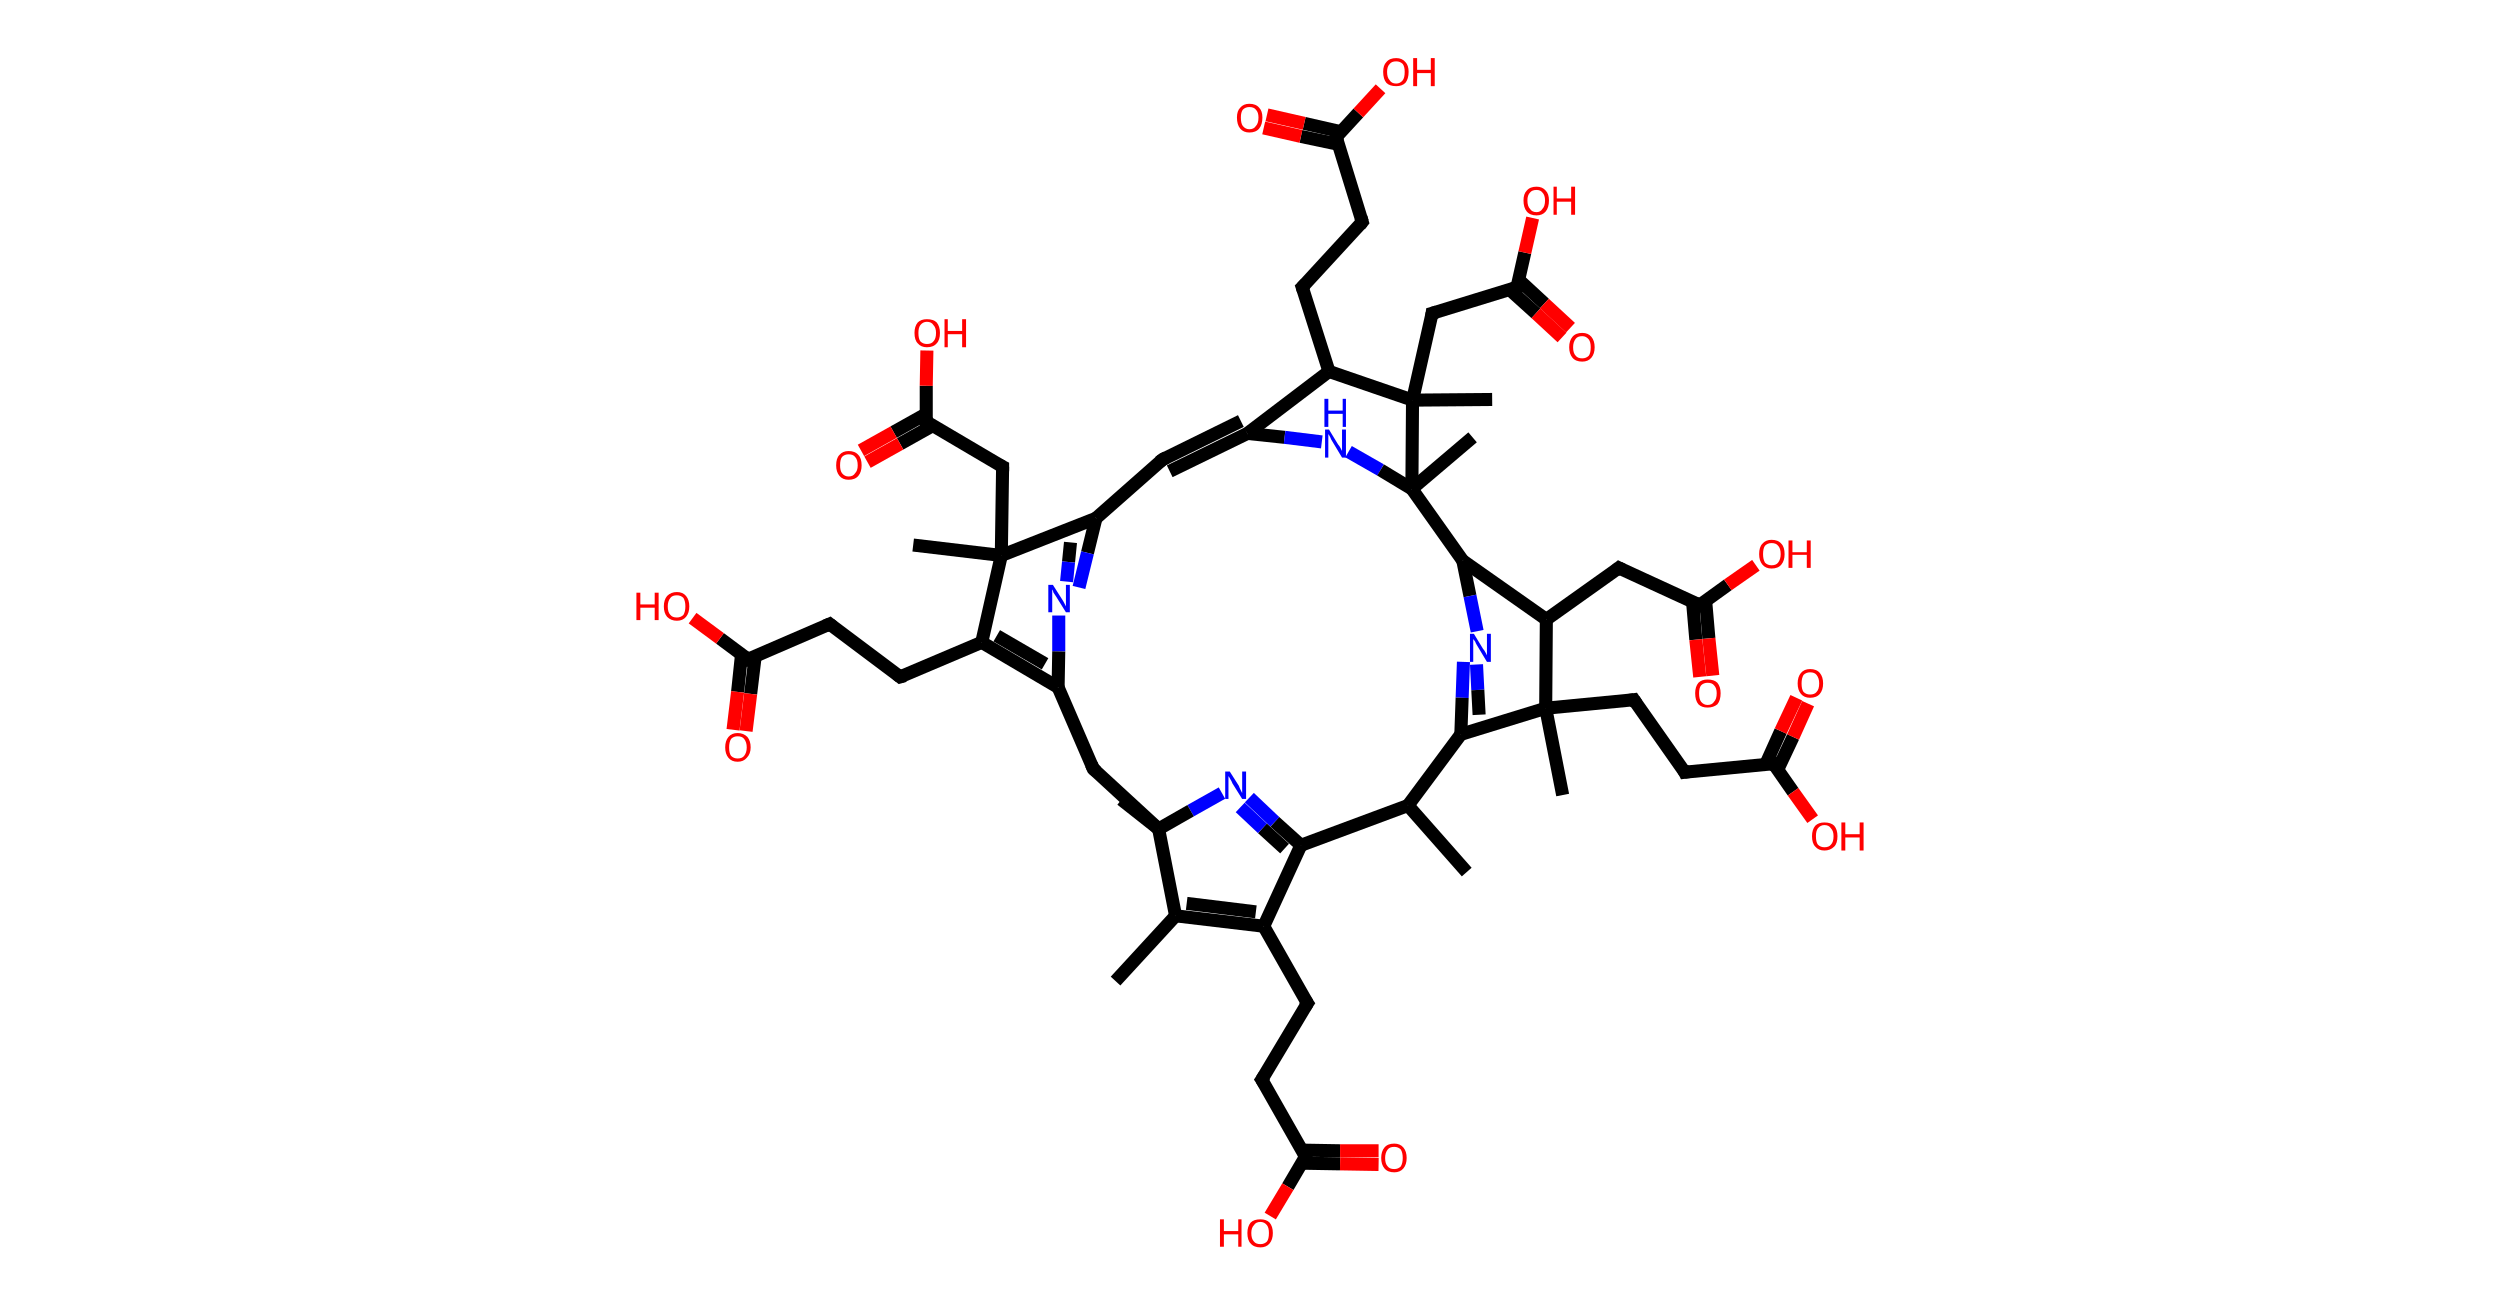 <?xml version='1.0' encoding='ASCII' standalone='yes'?>
<svg xmlns="http://www.w3.org/2000/svg" xmlns:rdkit="http://www.rdkit.org/xml" xmlns:xlink="http://www.w3.org/1999/xlink" version="1.1" baseProfile="full" xml:space="preserve" width="383px" height="200px" viewBox="0 0 383 200">
<!-- END OF HEADER -->
<rect style="opacity:1.0;fill:#FFFFFF;stroke:none" width="383.0" height="200.0" x="0.0" y="0.0"> </rect>
<path class="bond-0 atom-0 atom-1" d="M 170.9,150.3 L 180.1,140.3" style="fill:none;fill-rule:evenodd;stroke:#000000;stroke-width:2.0px;stroke-linecap:butt;stroke-linejoin:miter;stroke-opacity:1"/>
<path class="bond-1 atom-1 atom-2" d="M 180.1,140.3 L 193.6,141.9" style="fill:none;fill-rule:evenodd;stroke:#000000;stroke-width:2.0px;stroke-linecap:butt;stroke-linejoin:miter;stroke-opacity:1"/>
<path class="bond-1 atom-1 atom-2" d="M 181.8,138.4 L 192.4,139.7" style="fill:none;fill-rule:evenodd;stroke:#000000;stroke-width:2.0px;stroke-linecap:butt;stroke-linejoin:miter;stroke-opacity:1"/>
<path class="bond-2 atom-2 atom-3" d="M 193.6,141.9 L 200.3,153.7" style="fill:none;fill-rule:evenodd;stroke:#000000;stroke-width:2.0px;stroke-linecap:butt;stroke-linejoin:miter;stroke-opacity:1"/>
<path class="bond-3 atom-3 atom-4" d="M 200.3,153.7 L 193.3,165.4" style="fill:none;fill-rule:evenodd;stroke:#000000;stroke-width:2.0px;stroke-linecap:butt;stroke-linejoin:miter;stroke-opacity:1"/>
<path class="bond-4 atom-4 atom-5" d="M 193.3,165.4 L 200.0,177.2" style="fill:none;fill-rule:evenodd;stroke:#000000;stroke-width:2.0px;stroke-linecap:butt;stroke-linejoin:miter;stroke-opacity:1"/>
<path class="bond-5 atom-5 atom-6" d="M 199.4,178.2 L 205.3,178.3" style="fill:none;fill-rule:evenodd;stroke:#000000;stroke-width:2.0px;stroke-linecap:butt;stroke-linejoin:miter;stroke-opacity:1"/>
<path class="bond-5 atom-5 atom-6" d="M 205.3,178.3 L 211.2,178.4" style="fill:none;fill-rule:evenodd;stroke:#FF0000;stroke-width:2.0px;stroke-linecap:butt;stroke-linejoin:miter;stroke-opacity:1"/>
<path class="bond-5 atom-5 atom-6" d="M 199.4,176.2 L 205.3,176.3" style="fill:none;fill-rule:evenodd;stroke:#000000;stroke-width:2.0px;stroke-linecap:butt;stroke-linejoin:miter;stroke-opacity:1"/>
<path class="bond-5 atom-5 atom-6" d="M 205.3,176.3 L 211.2,176.3" style="fill:none;fill-rule:evenodd;stroke:#FF0000;stroke-width:2.0px;stroke-linecap:butt;stroke-linejoin:miter;stroke-opacity:1"/>
<path class="bond-6 atom-5 atom-7" d="M 200.0,177.2 L 197.3,181.8" style="fill:none;fill-rule:evenodd;stroke:#000000;stroke-width:2.0px;stroke-linecap:butt;stroke-linejoin:miter;stroke-opacity:1"/>
<path class="bond-6 atom-5 atom-7" d="M 197.3,181.8 L 194.6,186.3" style="fill:none;fill-rule:evenodd;stroke:#FF0000;stroke-width:2.0px;stroke-linecap:butt;stroke-linejoin:miter;stroke-opacity:1"/>
<path class="bond-7 atom-2 atom-8" d="M 193.6,141.9 L 199.3,129.5" style="fill:none;fill-rule:evenodd;stroke:#000000;stroke-width:2.0px;stroke-linecap:butt;stroke-linejoin:miter;stroke-opacity:1"/>
<path class="bond-8 atom-8 atom-9" d="M 199.3,129.5 L 195.3,125.9" style="fill:none;fill-rule:evenodd;stroke:#000000;stroke-width:2.0px;stroke-linecap:butt;stroke-linejoin:miter;stroke-opacity:1"/>
<path class="bond-8 atom-8 atom-9" d="M 195.3,125.9 L 191.4,122.2" style="fill:none;fill-rule:evenodd;stroke:#0000FF;stroke-width:2.0px;stroke-linecap:butt;stroke-linejoin:miter;stroke-opacity:1"/>
<path class="bond-8 atom-8 atom-9" d="M 196.8,130.0 L 193.4,126.9" style="fill:none;fill-rule:evenodd;stroke:#000000;stroke-width:2.0px;stroke-linecap:butt;stroke-linejoin:miter;stroke-opacity:1"/>
<path class="bond-8 atom-8 atom-9" d="M 193.4,126.9 L 190.0,123.7" style="fill:none;fill-rule:evenodd;stroke:#0000FF;stroke-width:2.0px;stroke-linecap:butt;stroke-linejoin:miter;stroke-opacity:1"/>
<path class="bond-9 atom-9 atom-10" d="M 187.2,121.5 L 182.4,124.2" style="fill:none;fill-rule:evenodd;stroke:#0000FF;stroke-width:2.0px;stroke-linecap:butt;stroke-linejoin:miter;stroke-opacity:1"/>
<path class="bond-9 atom-9 atom-10" d="M 182.4,124.2 L 177.5,127.0" style="fill:none;fill-rule:evenodd;stroke:#000000;stroke-width:2.0px;stroke-linecap:butt;stroke-linejoin:miter;stroke-opacity:1"/>
<path class="bond-10 atom-10 atom-11" d="M 177.5,127.0 L 171.8,122.5" style="fill:none;fill-rule:evenodd;stroke:#000000;stroke-width:2.0px;stroke-linecap:butt;stroke-linejoin:miter;stroke-opacity:1"/>
<path class="bond-11 atom-10 atom-12" d="M 177.5,127.0 L 167.5,117.8" style="fill:none;fill-rule:evenodd;stroke:#000000;stroke-width:2.0px;stroke-linecap:butt;stroke-linejoin:miter;stroke-opacity:1"/>
<path class="bond-12 atom-12 atom-13" d="M 167.5,117.8 L 162.1,105.3" style="fill:none;fill-rule:evenodd;stroke:#000000;stroke-width:2.0px;stroke-linecap:butt;stroke-linejoin:miter;stroke-opacity:1"/>
<path class="bond-13 atom-13 atom-14" d="M 162.1,105.3 L 150.4,98.4" style="fill:none;fill-rule:evenodd;stroke:#000000;stroke-width:2.0px;stroke-linecap:butt;stroke-linejoin:miter;stroke-opacity:1"/>
<path class="bond-13 atom-13 atom-14" d="M 160.1,101.7 L 152.7,97.4" style="fill:none;fill-rule:evenodd;stroke:#000000;stroke-width:2.0px;stroke-linecap:butt;stroke-linejoin:miter;stroke-opacity:1"/>
<path class="bond-14 atom-14 atom-15" d="M 150.4,98.4 L 137.9,103.7" style="fill:none;fill-rule:evenodd;stroke:#000000;stroke-width:2.0px;stroke-linecap:butt;stroke-linejoin:miter;stroke-opacity:1"/>
<path class="bond-15 atom-15 atom-16" d="M 137.9,103.7 L 127.1,95.6" style="fill:none;fill-rule:evenodd;stroke:#000000;stroke-width:2.0px;stroke-linecap:butt;stroke-linejoin:miter;stroke-opacity:1"/>
<path class="bond-16 atom-16 atom-17" d="M 127.1,95.6 L 114.6,101.0" style="fill:none;fill-rule:evenodd;stroke:#000000;stroke-width:2.0px;stroke-linecap:butt;stroke-linejoin:miter;stroke-opacity:1"/>
<path class="bond-17 atom-17 atom-18" d="M 113.6,100.3 L 113.0,106.0" style="fill:none;fill-rule:evenodd;stroke:#000000;stroke-width:2.0px;stroke-linecap:butt;stroke-linejoin:miter;stroke-opacity:1"/>
<path class="bond-17 atom-17 atom-18" d="M 113.0,106.0 L 112.3,111.8" style="fill:none;fill-rule:evenodd;stroke:#FF0000;stroke-width:2.0px;stroke-linecap:butt;stroke-linejoin:miter;stroke-opacity:1"/>
<path class="bond-17 atom-17 atom-18" d="M 115.7,100.5 L 115.0,106.3" style="fill:none;fill-rule:evenodd;stroke:#000000;stroke-width:2.0px;stroke-linecap:butt;stroke-linejoin:miter;stroke-opacity:1"/>
<path class="bond-17 atom-17 atom-18" d="M 115.0,106.3 L 114.3,112.0" style="fill:none;fill-rule:evenodd;stroke:#FF0000;stroke-width:2.0px;stroke-linecap:butt;stroke-linejoin:miter;stroke-opacity:1"/>
<path class="bond-18 atom-17 atom-19" d="M 114.6,101.0 L 110.3,97.8" style="fill:none;fill-rule:evenodd;stroke:#000000;stroke-width:2.0px;stroke-linecap:butt;stroke-linejoin:miter;stroke-opacity:1"/>
<path class="bond-18 atom-17 atom-19" d="M 110.3,97.8 L 106.1,94.7" style="fill:none;fill-rule:evenodd;stroke:#FF0000;stroke-width:2.0px;stroke-linecap:butt;stroke-linejoin:miter;stroke-opacity:1"/>
<path class="bond-19 atom-14 atom-20" d="M 150.4,98.4 L 153.4,85.1" style="fill:none;fill-rule:evenodd;stroke:#000000;stroke-width:2.0px;stroke-linecap:butt;stroke-linejoin:miter;stroke-opacity:1"/>
<path class="bond-20 atom-20 atom-21" d="M 153.4,85.1 L 139.9,83.5" style="fill:none;fill-rule:evenodd;stroke:#000000;stroke-width:2.0px;stroke-linecap:butt;stroke-linejoin:miter;stroke-opacity:1"/>
<path class="bond-21 atom-20 atom-22" d="M 153.4,85.1 L 153.6,71.5" style="fill:none;fill-rule:evenodd;stroke:#000000;stroke-width:2.0px;stroke-linecap:butt;stroke-linejoin:miter;stroke-opacity:1"/>
<path class="bond-22 atom-22 atom-23" d="M 153.6,71.5 L 141.9,64.6" style="fill:none;fill-rule:evenodd;stroke:#000000;stroke-width:2.0px;stroke-linecap:butt;stroke-linejoin:miter;stroke-opacity:1"/>
<path class="bond-23 atom-23 atom-24" d="M 141.9,63.4 L 136.9,66.2" style="fill:none;fill-rule:evenodd;stroke:#000000;stroke-width:2.0px;stroke-linecap:butt;stroke-linejoin:miter;stroke-opacity:1"/>
<path class="bond-23 atom-23 atom-24" d="M 136.9,66.2 L 131.9,69.0" style="fill:none;fill-rule:evenodd;stroke:#FF0000;stroke-width:2.0px;stroke-linecap:butt;stroke-linejoin:miter;stroke-opacity:1"/>
<path class="bond-23 atom-23 atom-24" d="M 142.9,65.2 L 137.9,68.0" style="fill:none;fill-rule:evenodd;stroke:#000000;stroke-width:2.0px;stroke-linecap:butt;stroke-linejoin:miter;stroke-opacity:1"/>
<path class="bond-23 atom-23 atom-24" d="M 137.9,68.0 L 132.9,70.8" style="fill:none;fill-rule:evenodd;stroke:#FF0000;stroke-width:2.0px;stroke-linecap:butt;stroke-linejoin:miter;stroke-opacity:1"/>
<path class="bond-24 atom-23 atom-25" d="M 141.9,64.6 L 141.9,59.1" style="fill:none;fill-rule:evenodd;stroke:#000000;stroke-width:2.0px;stroke-linecap:butt;stroke-linejoin:miter;stroke-opacity:1"/>
<path class="bond-24 atom-23 atom-25" d="M 141.9,59.1 L 142.0,53.7" style="fill:none;fill-rule:evenodd;stroke:#FF0000;stroke-width:2.0px;stroke-linecap:butt;stroke-linejoin:miter;stroke-opacity:1"/>
<path class="bond-25 atom-20 atom-26" d="M 153.4,85.1 L 167.9,79.4" style="fill:none;fill-rule:evenodd;stroke:#000000;stroke-width:2.0px;stroke-linecap:butt;stroke-linejoin:miter;stroke-opacity:1"/>
<path class="bond-26 atom-26 atom-27" d="M 164.0,83.1 L 163.7,86.1" style="fill:none;fill-rule:evenodd;stroke:#000000;stroke-width:2.0px;stroke-linecap:butt;stroke-linejoin:miter;stroke-opacity:1"/>
<path class="bond-26 atom-26 atom-27" d="M 163.7,86.1 L 163.4,89.1" style="fill:none;fill-rule:evenodd;stroke:#0000FF;stroke-width:2.0px;stroke-linecap:butt;stroke-linejoin:miter;stroke-opacity:1"/>
<path class="bond-26 atom-26 atom-27" d="M 167.9,79.4 L 166.6,84.7" style="fill:none;fill-rule:evenodd;stroke:#000000;stroke-width:2.0px;stroke-linecap:butt;stroke-linejoin:miter;stroke-opacity:1"/>
<path class="bond-26 atom-26 atom-27" d="M 166.6,84.7 L 165.3,90.0" style="fill:none;fill-rule:evenodd;stroke:#0000FF;stroke-width:2.0px;stroke-linecap:butt;stroke-linejoin:miter;stroke-opacity:1"/>
<path class="bond-27 atom-26 atom-28" d="M 167.9,79.4 L 178.1,70.4" style="fill:none;fill-rule:evenodd;stroke:#000000;stroke-width:2.0px;stroke-linecap:butt;stroke-linejoin:miter;stroke-opacity:1"/>
<path class="bond-28 atom-28 atom-29" d="M 179.2,72.2 L 191.1,66.4" style="fill:none;fill-rule:evenodd;stroke:#000000;stroke-width:2.0px;stroke-linecap:butt;stroke-linejoin:miter;stroke-opacity:1"/>
<path class="bond-28 atom-28 atom-29" d="M 178.1,70.4 L 190.1,64.5" style="fill:none;fill-rule:evenodd;stroke:#000000;stroke-width:2.0px;stroke-linecap:butt;stroke-linejoin:miter;stroke-opacity:1"/>
<path class="bond-29 atom-29 atom-30" d="M 191.1,66.4 L 196.8,67.0" style="fill:none;fill-rule:evenodd;stroke:#000000;stroke-width:2.0px;stroke-linecap:butt;stroke-linejoin:miter;stroke-opacity:1"/>
<path class="bond-29 atom-29 atom-30" d="M 196.8,67.0 L 202.5,67.7" style="fill:none;fill-rule:evenodd;stroke:#0000FF;stroke-width:2.0px;stroke-linecap:butt;stroke-linejoin:miter;stroke-opacity:1"/>
<path class="bond-30 atom-30 atom-31" d="M 206.6,69.2 L 211.5,72.0" style="fill:none;fill-rule:evenodd;stroke:#0000FF;stroke-width:2.0px;stroke-linecap:butt;stroke-linejoin:miter;stroke-opacity:1"/>
<path class="bond-30 atom-30 atom-31" d="M 211.5,72.0 L 216.3,74.9" style="fill:none;fill-rule:evenodd;stroke:#000000;stroke-width:2.0px;stroke-linecap:butt;stroke-linejoin:miter;stroke-opacity:1"/>
<path class="bond-31 atom-31 atom-32" d="M 216.3,74.9 L 225.6,67.0" style="fill:none;fill-rule:evenodd;stroke:#000000;stroke-width:2.0px;stroke-linecap:butt;stroke-linejoin:miter;stroke-opacity:1"/>
<path class="bond-32 atom-31 atom-33" d="M 216.3,74.9 L 224.1,85.9" style="fill:none;fill-rule:evenodd;stroke:#000000;stroke-width:2.0px;stroke-linecap:butt;stroke-linejoin:miter;stroke-opacity:1"/>
<path class="bond-33 atom-33 atom-34" d="M 224.1,85.9 L 225.2,91.3" style="fill:none;fill-rule:evenodd;stroke:#000000;stroke-width:2.0px;stroke-linecap:butt;stroke-linejoin:miter;stroke-opacity:1"/>
<path class="bond-33 atom-33 atom-34" d="M 225.2,91.3 L 226.3,96.7" style="fill:none;fill-rule:evenodd;stroke:#0000FF;stroke-width:2.0px;stroke-linecap:butt;stroke-linejoin:miter;stroke-opacity:1"/>
<path class="bond-34 atom-34 atom-35" d="M 224.2,101.4 L 224.0,106.9" style="fill:none;fill-rule:evenodd;stroke:#0000FF;stroke-width:2.0px;stroke-linecap:butt;stroke-linejoin:miter;stroke-opacity:1"/>
<path class="bond-34 atom-34 atom-35" d="M 224.0,106.9 L 223.8,112.5" style="fill:none;fill-rule:evenodd;stroke:#000000;stroke-width:2.0px;stroke-linecap:butt;stroke-linejoin:miter;stroke-opacity:1"/>
<path class="bond-34 atom-34 atom-35" d="M 226.2,101.8 L 226.4,105.7" style="fill:none;fill-rule:evenodd;stroke:#0000FF;stroke-width:2.0px;stroke-linecap:butt;stroke-linejoin:miter;stroke-opacity:1"/>
<path class="bond-34 atom-34 atom-35" d="M 226.4,105.7 L 226.6,109.5" style="fill:none;fill-rule:evenodd;stroke:#000000;stroke-width:2.0px;stroke-linecap:butt;stroke-linejoin:miter;stroke-opacity:1"/>
<path class="bond-35 atom-35 atom-36" d="M 223.8,112.5 L 215.7,123.4" style="fill:none;fill-rule:evenodd;stroke:#000000;stroke-width:2.0px;stroke-linecap:butt;stroke-linejoin:miter;stroke-opacity:1"/>
<path class="bond-36 atom-36 atom-37" d="M 215.7,123.4 L 224.7,133.6" style="fill:none;fill-rule:evenodd;stroke:#000000;stroke-width:2.0px;stroke-linecap:butt;stroke-linejoin:miter;stroke-opacity:1"/>
<path class="bond-37 atom-35 atom-38" d="M 223.8,112.5 L 236.8,108.5" style="fill:none;fill-rule:evenodd;stroke:#000000;stroke-width:2.0px;stroke-linecap:butt;stroke-linejoin:miter;stroke-opacity:1"/>
<path class="bond-38 atom-38 atom-39" d="M 236.8,108.5 L 239.4,121.8" style="fill:none;fill-rule:evenodd;stroke:#000000;stroke-width:2.0px;stroke-linecap:butt;stroke-linejoin:miter;stroke-opacity:1"/>
<path class="bond-39 atom-38 atom-40" d="M 236.8,108.5 L 250.3,107.2" style="fill:none;fill-rule:evenodd;stroke:#000000;stroke-width:2.0px;stroke-linecap:butt;stroke-linejoin:miter;stroke-opacity:1"/>
<path class="bond-40 atom-40 atom-41" d="M 250.3,107.2 L 258.1,118.3" style="fill:none;fill-rule:evenodd;stroke:#000000;stroke-width:2.0px;stroke-linecap:butt;stroke-linejoin:miter;stroke-opacity:1"/>
<path class="bond-41 atom-41 atom-42" d="M 258.1,118.3 L 271.7,117.0" style="fill:none;fill-rule:evenodd;stroke:#000000;stroke-width:2.0px;stroke-linecap:butt;stroke-linejoin:miter;stroke-opacity:1"/>
<path class="bond-42 atom-42 atom-43" d="M 272.3,118.0 L 274.7,112.9" style="fill:none;fill-rule:evenodd;stroke:#000000;stroke-width:2.0px;stroke-linecap:butt;stroke-linejoin:miter;stroke-opacity:1"/>
<path class="bond-42 atom-42 atom-43" d="M 274.7,112.9 L 277.0,107.8" style="fill:none;fill-rule:evenodd;stroke:#FF0000;stroke-width:2.0px;stroke-linecap:butt;stroke-linejoin:miter;stroke-opacity:1"/>
<path class="bond-42 atom-42 atom-43" d="M 270.5,117.1 L 272.8,112.0" style="fill:none;fill-rule:evenodd;stroke:#000000;stroke-width:2.0px;stroke-linecap:butt;stroke-linejoin:miter;stroke-opacity:1"/>
<path class="bond-42 atom-42 atom-43" d="M 272.8,112.0 L 275.2,106.9" style="fill:none;fill-rule:evenodd;stroke:#FF0000;stroke-width:2.0px;stroke-linecap:butt;stroke-linejoin:miter;stroke-opacity:1"/>
<path class="bond-43 atom-42 atom-44" d="M 271.7,117.0 L 274.7,121.3" style="fill:none;fill-rule:evenodd;stroke:#000000;stroke-width:2.0px;stroke-linecap:butt;stroke-linejoin:miter;stroke-opacity:1"/>
<path class="bond-43 atom-42 atom-44" d="M 274.7,121.3 L 277.7,125.5" style="fill:none;fill-rule:evenodd;stroke:#FF0000;stroke-width:2.0px;stroke-linecap:butt;stroke-linejoin:miter;stroke-opacity:1"/>
<path class="bond-44 atom-38 atom-45" d="M 236.8,108.5 L 236.9,94.9" style="fill:none;fill-rule:evenodd;stroke:#000000;stroke-width:2.0px;stroke-linecap:butt;stroke-linejoin:miter;stroke-opacity:1"/>
<path class="bond-45 atom-45 atom-46" d="M 236.9,94.9 L 248.0,87.0" style="fill:none;fill-rule:evenodd;stroke:#000000;stroke-width:2.0px;stroke-linecap:butt;stroke-linejoin:miter;stroke-opacity:1"/>
<path class="bond-46 atom-46 atom-47" d="M 248.0,87.0 L 260.4,92.7" style="fill:none;fill-rule:evenodd;stroke:#000000;stroke-width:2.0px;stroke-linecap:butt;stroke-linejoin:miter;stroke-opacity:1"/>
<path class="bond-47 atom-47 atom-48" d="M 259.3,92.2 L 259.8,98.0" style="fill:none;fill-rule:evenodd;stroke:#000000;stroke-width:2.0px;stroke-linecap:butt;stroke-linejoin:miter;stroke-opacity:1"/>
<path class="bond-47 atom-47 atom-48" d="M 259.8,98.0 L 260.4,103.7" style="fill:none;fill-rule:evenodd;stroke:#FF0000;stroke-width:2.0px;stroke-linecap:butt;stroke-linejoin:miter;stroke-opacity:1"/>
<path class="bond-47 atom-47 atom-48" d="M 261.3,92.0 L 261.8,97.8" style="fill:none;fill-rule:evenodd;stroke:#000000;stroke-width:2.0px;stroke-linecap:butt;stroke-linejoin:miter;stroke-opacity:1"/>
<path class="bond-47 atom-47 atom-48" d="M 261.8,97.8 L 262.4,103.5" style="fill:none;fill-rule:evenodd;stroke:#FF0000;stroke-width:2.0px;stroke-linecap:butt;stroke-linejoin:miter;stroke-opacity:1"/>
<path class="bond-48 atom-47 atom-49" d="M 260.4,92.7 L 264.7,89.6" style="fill:none;fill-rule:evenodd;stroke:#000000;stroke-width:2.0px;stroke-linecap:butt;stroke-linejoin:miter;stroke-opacity:1"/>
<path class="bond-48 atom-47 atom-49" d="M 264.7,89.6 L 269.0,86.6" style="fill:none;fill-rule:evenodd;stroke:#FF0000;stroke-width:2.0px;stroke-linecap:butt;stroke-linejoin:miter;stroke-opacity:1"/>
<path class="bond-49 atom-31 atom-50" d="M 216.3,74.9 L 216.4,61.3" style="fill:none;fill-rule:evenodd;stroke:#000000;stroke-width:2.0px;stroke-linecap:butt;stroke-linejoin:miter;stroke-opacity:1"/>
<path class="bond-50 atom-50 atom-51" d="M 216.4,61.3 L 228.6,61.2" style="fill:none;fill-rule:evenodd;stroke:#000000;stroke-width:2.0px;stroke-linecap:butt;stroke-linejoin:miter;stroke-opacity:1"/>
<path class="bond-51 atom-50 atom-52" d="M 216.4,61.3 L 219.4,48.0" style="fill:none;fill-rule:evenodd;stroke:#000000;stroke-width:2.0px;stroke-linecap:butt;stroke-linejoin:miter;stroke-opacity:1"/>
<path class="bond-52 atom-52 atom-53" d="M 219.4,48.0 L 232.4,44.0" style="fill:none;fill-rule:evenodd;stroke:#000000;stroke-width:2.0px;stroke-linecap:butt;stroke-linejoin:miter;stroke-opacity:1"/>
<path class="bond-53 atom-53 atom-54" d="M 231.2,44.3 L 235.3,48.0" style="fill:none;fill-rule:evenodd;stroke:#000000;stroke-width:2.0px;stroke-linecap:butt;stroke-linejoin:miter;stroke-opacity:1"/>
<path class="bond-53 atom-53 atom-54" d="M 235.3,48.0 L 239.3,51.7" style="fill:none;fill-rule:evenodd;stroke:#FF0000;stroke-width:2.0px;stroke-linecap:butt;stroke-linejoin:miter;stroke-opacity:1"/>
<path class="bond-53 atom-53 atom-54" d="M 232.6,42.8 L 236.6,46.5" style="fill:none;fill-rule:evenodd;stroke:#000000;stroke-width:2.0px;stroke-linecap:butt;stroke-linejoin:miter;stroke-opacity:1"/>
<path class="bond-53 atom-53 atom-54" d="M 236.6,46.5 L 240.6,50.2" style="fill:none;fill-rule:evenodd;stroke:#FF0000;stroke-width:2.0px;stroke-linecap:butt;stroke-linejoin:miter;stroke-opacity:1"/>
<path class="bond-54 atom-53 atom-55" d="M 232.4,44.0 L 233.6,38.7" style="fill:none;fill-rule:evenodd;stroke:#000000;stroke-width:2.0px;stroke-linecap:butt;stroke-linejoin:miter;stroke-opacity:1"/>
<path class="bond-54 atom-53 atom-55" d="M 233.6,38.7 L 234.8,33.4" style="fill:none;fill-rule:evenodd;stroke:#FF0000;stroke-width:2.0px;stroke-linecap:butt;stroke-linejoin:miter;stroke-opacity:1"/>
<path class="bond-55 atom-50 atom-56" d="M 216.4,61.3 L 203.6,56.9" style="fill:none;fill-rule:evenodd;stroke:#000000;stroke-width:2.0px;stroke-linecap:butt;stroke-linejoin:miter;stroke-opacity:1"/>
<path class="bond-56 atom-56 atom-57" d="M 203.6,56.9 L 199.5,44.0" style="fill:none;fill-rule:evenodd;stroke:#000000;stroke-width:2.0px;stroke-linecap:butt;stroke-linejoin:miter;stroke-opacity:1"/>
<path class="bond-57 atom-57 atom-58" d="M 199.5,44.0 L 208.7,34.0" style="fill:none;fill-rule:evenodd;stroke:#000000;stroke-width:2.0px;stroke-linecap:butt;stroke-linejoin:miter;stroke-opacity:1"/>
<path class="bond-58 atom-58 atom-59" d="M 208.7,34.0 L 204.7,21.0" style="fill:none;fill-rule:evenodd;stroke:#000000;stroke-width:2.0px;stroke-linecap:butt;stroke-linejoin:miter;stroke-opacity:1"/>
<path class="bond-59 atom-59 atom-60" d="M 205.5,20.2 L 199.8,18.9" style="fill:none;fill-rule:evenodd;stroke:#000000;stroke-width:2.0px;stroke-linecap:butt;stroke-linejoin:miter;stroke-opacity:1"/>
<path class="bond-59 atom-59 atom-60" d="M 199.8,18.9 L 194.1,17.6" style="fill:none;fill-rule:evenodd;stroke:#FF0000;stroke-width:2.0px;stroke-linecap:butt;stroke-linejoin:miter;stroke-opacity:1"/>
<path class="bond-59 atom-59 atom-60" d="M 205.0,22.1 L 199.3,20.9" style="fill:none;fill-rule:evenodd;stroke:#000000;stroke-width:2.0px;stroke-linecap:butt;stroke-linejoin:miter;stroke-opacity:1"/>
<path class="bond-59 atom-59 atom-60" d="M 199.3,20.9 L 193.6,19.6" style="fill:none;fill-rule:evenodd;stroke:#FF0000;stroke-width:2.0px;stroke-linecap:butt;stroke-linejoin:miter;stroke-opacity:1"/>
<path class="bond-60 atom-59 atom-61" d="M 204.7,21.0 L 208.1,17.3" style="fill:none;fill-rule:evenodd;stroke:#000000;stroke-width:2.0px;stroke-linecap:butt;stroke-linejoin:miter;stroke-opacity:1"/>
<path class="bond-60 atom-59 atom-61" d="M 208.1,17.3 L 211.5,13.6" style="fill:none;fill-rule:evenodd;stroke:#FF0000;stroke-width:2.0px;stroke-linecap:butt;stroke-linejoin:miter;stroke-opacity:1"/>
<path class="bond-61 atom-10 atom-1" d="M 177.5,127.0 L 180.1,140.3" style="fill:none;fill-rule:evenodd;stroke:#000000;stroke-width:2.0px;stroke-linecap:butt;stroke-linejoin:miter;stroke-opacity:1"/>
<path class="bond-62 atom-27 atom-13" d="M 162.2,94.3 L 162.2,99.8" style="fill:none;fill-rule:evenodd;stroke:#0000FF;stroke-width:2.0px;stroke-linecap:butt;stroke-linejoin:miter;stroke-opacity:1"/>
<path class="bond-62 atom-27 atom-13" d="M 162.2,99.8 L 162.1,105.3" style="fill:none;fill-rule:evenodd;stroke:#000000;stroke-width:2.0px;stroke-linecap:butt;stroke-linejoin:miter;stroke-opacity:1"/>
<path class="bond-63 atom-56 atom-29" d="M 203.6,56.9 L 191.1,66.4" style="fill:none;fill-rule:evenodd;stroke:#000000;stroke-width:2.0px;stroke-linecap:butt;stroke-linejoin:miter;stroke-opacity:1"/>
<path class="bond-64 atom-36 atom-8" d="M 215.7,123.4 L 199.3,129.5" style="fill:none;fill-rule:evenodd;stroke:#000000;stroke-width:2.0px;stroke-linecap:butt;stroke-linejoin:miter;stroke-opacity:1"/>
<path class="bond-65 atom-45 atom-33" d="M 236.9,94.9 L 224.1,85.9" style="fill:none;fill-rule:evenodd;stroke:#000000;stroke-width:2.0px;stroke-linecap:butt;stroke-linejoin:miter;stroke-opacity:1"/>
<path d="M 199.9,153.1 L 200.3,153.7 L 199.9,154.3" style="fill:none;stroke:#000000;stroke-width:2.0px;stroke-linecap:butt;stroke-linejoin:miter;stroke-opacity:1;"/>
<path d="M 193.7,164.8 L 193.3,165.4 L 193.7,166.0" style="fill:none;stroke:#000000;stroke-width:2.0px;stroke-linecap:butt;stroke-linejoin:miter;stroke-opacity:1;"/>
<path d="M 199.7,176.6 L 200.0,177.2 L 199.9,177.4" style="fill:none;stroke:#000000;stroke-width:2.0px;stroke-linecap:butt;stroke-linejoin:miter;stroke-opacity:1;"/>
<path d="M 168.0,118.2 L 167.5,117.8 L 167.2,117.1" style="fill:none;stroke:#000000;stroke-width:2.0px;stroke-linecap:butt;stroke-linejoin:miter;stroke-opacity:1;"/>
<path d="M 138.6,103.5 L 137.9,103.7 L 137.4,103.3" style="fill:none;stroke:#000000;stroke-width:2.0px;stroke-linecap:butt;stroke-linejoin:miter;stroke-opacity:1;"/>
<path d="M 127.6,96.0 L 127.1,95.6 L 126.4,95.9" style="fill:none;stroke:#000000;stroke-width:2.0px;stroke-linecap:butt;stroke-linejoin:miter;stroke-opacity:1;"/>
<path d="M 115.2,100.7 L 114.6,101.0 L 114.4,100.8" style="fill:none;stroke:#000000;stroke-width:2.0px;stroke-linecap:butt;stroke-linejoin:miter;stroke-opacity:1;"/>
<path d="M 153.6,72.2 L 153.6,71.5 L 153.0,71.2" style="fill:none;stroke:#000000;stroke-width:2.0px;stroke-linecap:butt;stroke-linejoin:miter;stroke-opacity:1;"/>
<path d="M 142.5,64.9 L 141.9,64.6 L 141.9,64.3" style="fill:none;stroke:#000000;stroke-width:2.0px;stroke-linecap:butt;stroke-linejoin:miter;stroke-opacity:1;"/>
<path d="M 177.6,70.8 L 178.1,70.4 L 178.7,70.1" style="fill:none;stroke:#000000;stroke-width:2.0px;stroke-linecap:butt;stroke-linejoin:miter;stroke-opacity:1;"/>
<path d="M 249.6,107.3 L 250.3,107.2 L 250.7,107.8" style="fill:none;stroke:#000000;stroke-width:2.0px;stroke-linecap:butt;stroke-linejoin:miter;stroke-opacity:1;"/>
<path d="M 257.8,117.7 L 258.1,118.3 L 258.8,118.2" style="fill:none;stroke:#000000;stroke-width:2.0px;stroke-linecap:butt;stroke-linejoin:miter;stroke-opacity:1;"/>
<path d="M 271.0,117.1 L 271.7,117.0 L 271.8,117.2" style="fill:none;stroke:#000000;stroke-width:2.0px;stroke-linecap:butt;stroke-linejoin:miter;stroke-opacity:1;"/>
<path d="M 247.5,87.4 L 248.0,87.0 L 248.6,87.3" style="fill:none;stroke:#000000;stroke-width:2.0px;stroke-linecap:butt;stroke-linejoin:miter;stroke-opacity:1;"/>
<path d="M 259.7,92.4 L 260.4,92.7 L 260.6,92.5" style="fill:none;stroke:#000000;stroke-width:2.0px;stroke-linecap:butt;stroke-linejoin:miter;stroke-opacity:1;"/>
<path d="M 219.3,48.7 L 219.4,48.0 L 220.1,47.8" style="fill:none;stroke:#000000;stroke-width:2.0px;stroke-linecap:butt;stroke-linejoin:miter;stroke-opacity:1;"/>
<path d="M 231.7,44.2 L 232.4,44.0 L 232.4,43.7" style="fill:none;stroke:#000000;stroke-width:2.0px;stroke-linecap:butt;stroke-linejoin:miter;stroke-opacity:1;"/>
<path d="M 199.7,44.6 L 199.5,44.0 L 200.0,43.5" style="fill:none;stroke:#000000;stroke-width:2.0px;stroke-linecap:butt;stroke-linejoin:miter;stroke-opacity:1;"/>
<path d="M 208.3,34.5 L 208.7,34.0 L 208.5,33.3" style="fill:none;stroke:#000000;stroke-width:2.0px;stroke-linecap:butt;stroke-linejoin:miter;stroke-opacity:1;"/>
<path d="M 204.9,21.7 L 204.7,21.0 L 204.8,20.8" style="fill:none;stroke:#000000;stroke-width:2.0px;stroke-linecap:butt;stroke-linejoin:miter;stroke-opacity:1;"/>
<path class="atom-6" d="M 211.6 177.4 Q 211.6 176.4, 212.1 175.8 Q 212.6 175.2, 213.6 175.2 Q 214.5 175.2, 215.0 175.8 Q 215.5 176.4, 215.5 177.4 Q 215.5 178.4, 215.0 179.0 Q 214.5 179.6, 213.6 179.6 Q 212.6 179.6, 212.1 179.0 Q 211.6 178.4, 211.6 177.4 M 213.6 179.1 Q 214.2 179.1, 214.6 178.7 Q 214.9 178.2, 214.9 177.4 Q 214.9 176.6, 214.6 176.1 Q 214.2 175.7, 213.6 175.7 Q 212.9 175.7, 212.6 176.1 Q 212.2 176.6, 212.2 177.4 Q 212.2 178.3, 212.6 178.7 Q 212.9 179.1, 213.6 179.1 " fill="#FF0000"/>
<path class="atom-7" d="M 186.9 186.8 L 187.5 186.8 L 187.5 188.6 L 189.7 188.6 L 189.7 186.8 L 190.2 186.8 L 190.2 191.0 L 189.7 191.0 L 189.7 189.1 L 187.5 189.1 L 187.5 191.0 L 186.9 191.0 L 186.9 186.8 " fill="#FF0000"/>
<path class="atom-7" d="M 191.1 188.9 Q 191.1 187.9, 191.6 187.3 Q 192.1 186.8, 193.1 186.8 Q 194.0 186.8, 194.5 187.3 Q 195.0 187.9, 195.0 188.9 Q 195.0 189.9, 194.5 190.5 Q 194.0 191.1, 193.1 191.1 Q 192.1 191.1, 191.6 190.5 Q 191.1 190.0, 191.1 188.9 M 193.1 190.6 Q 193.7 190.6, 194.1 190.2 Q 194.4 189.8, 194.4 188.9 Q 194.4 188.1, 194.1 187.7 Q 193.7 187.2, 193.1 187.2 Q 192.4 187.2, 192.1 187.7 Q 191.7 188.1, 191.7 188.9 Q 191.7 189.8, 192.1 190.2 Q 192.4 190.6, 193.1 190.6 " fill="#FF0000"/>
<path class="atom-9" d="M 188.4 118.2 L 189.8 120.4 Q 189.9 120.7, 190.1 121.1 Q 190.3 121.5, 190.3 121.5 L 190.3 118.2 L 190.9 118.2 L 190.9 122.4 L 190.3 122.4 L 188.8 120.0 Q 188.7 119.7, 188.5 119.4 Q 188.3 119.0, 188.2 118.9 L 188.2 122.4 L 187.7 122.4 L 187.7 118.2 L 188.4 118.2 " fill="#0000FF"/>
<path class="atom-18" d="M 111.1 114.5 Q 111.1 113.5, 111.6 112.9 Q 112.1 112.3, 113.0 112.3 Q 113.9 112.3, 114.5 112.9 Q 115.0 113.5, 115.0 114.5 Q 115.0 115.5, 114.4 116.1 Q 113.9 116.7, 113.0 116.7 Q 112.1 116.7, 111.6 116.1 Q 111.1 115.5, 111.1 114.5 M 113.0 116.2 Q 113.7 116.2, 114.0 115.8 Q 114.4 115.3, 114.4 114.5 Q 114.4 113.7, 114.0 113.2 Q 113.7 112.8, 113.0 112.8 Q 112.4 112.8, 112.0 113.2 Q 111.7 113.7, 111.7 114.5 Q 111.7 115.4, 112.0 115.8 Q 112.4 116.2, 113.0 116.2 " fill="#FF0000"/>
<path class="atom-19" d="M 97.5 90.8 L 98.1 90.8 L 98.1 92.6 L 100.3 92.6 L 100.3 90.8 L 100.9 90.8 L 100.9 95.0 L 100.3 95.0 L 100.3 93.1 L 98.1 93.1 L 98.1 95.0 L 97.5 95.0 L 97.5 90.8 " fill="#FF0000"/>
<path class="atom-19" d="M 101.7 92.9 Q 101.7 91.9, 102.2 91.3 Q 102.8 90.7, 103.7 90.7 Q 104.6 90.7, 105.1 91.3 Q 105.6 91.9, 105.6 92.9 Q 105.6 93.9, 105.1 94.5 Q 104.6 95.1, 103.7 95.1 Q 102.8 95.1, 102.2 94.5 Q 101.7 93.9, 101.7 92.9 M 103.7 94.6 Q 104.3 94.6, 104.7 94.2 Q 105.0 93.7, 105.0 92.9 Q 105.0 92.1, 104.7 91.6 Q 104.3 91.2, 103.7 91.2 Q 103.0 91.2, 102.7 91.6 Q 102.3 92.1, 102.3 92.9 Q 102.3 93.8, 102.7 94.2 Q 103.0 94.6, 103.7 94.6 " fill="#FF0000"/>
<path class="atom-24" d="M 128.1 71.3 Q 128.1 70.2, 128.6 69.7 Q 129.1 69.1, 130.0 69.1 Q 131.0 69.1, 131.5 69.7 Q 132.0 70.2, 132.0 71.3 Q 132.0 72.3, 131.5 72.9 Q 131.0 73.5, 130.0 73.5 Q 129.1 73.5, 128.6 72.9 Q 128.1 72.3, 128.1 71.3 M 130.0 73.0 Q 130.7 73.0, 131.0 72.5 Q 131.4 72.1, 131.4 71.3 Q 131.4 70.4, 131.0 70.0 Q 130.7 69.6, 130.0 69.6 Q 129.4 69.6, 129.0 70.0 Q 128.7 70.4, 128.7 71.3 Q 128.7 72.1, 129.0 72.5 Q 129.4 73.0, 130.0 73.0 " fill="#FF0000"/>
<path class="atom-25" d="M 140.1 51.0 Q 140.1 50.0, 140.6 49.4 Q 141.1 48.9, 142.0 48.9 Q 143.0 48.9, 143.5 49.4 Q 144.0 50.0, 144.0 51.0 Q 144.0 52.1, 143.5 52.6 Q 143.0 53.2, 142.0 53.2 Q 141.1 53.2, 140.6 52.6 Q 140.1 52.1, 140.1 51.0 M 142.0 52.7 Q 142.7 52.7, 143.0 52.3 Q 143.4 51.9, 143.4 51.0 Q 143.4 50.2, 143.0 49.8 Q 142.7 49.3, 142.0 49.3 Q 141.4 49.3, 141.0 49.8 Q 140.7 50.2, 140.7 51.0 Q 140.7 51.9, 141.0 52.3 Q 141.4 52.7, 142.0 52.7 " fill="#FF0000"/>
<path class="atom-25" d="M 144.7 48.9 L 145.2 48.9 L 145.2 50.7 L 147.4 50.7 L 147.4 48.9 L 148.0 48.9 L 148.0 53.2 L 147.4 53.2 L 147.4 51.2 L 145.2 51.2 L 145.2 53.2 L 144.7 53.2 L 144.7 48.9 " fill="#FF0000"/>
<path class="atom-27" d="M 161.3 89.6 L 162.7 91.8 Q 162.9 92.1, 163.1 92.5 Q 163.3 92.9, 163.3 92.9 L 163.3 89.6 L 163.9 89.6 L 163.9 93.8 L 163.3 93.8 L 161.8 91.4 Q 161.6 91.1, 161.4 90.8 Q 161.3 90.4, 161.2 90.3 L 161.2 93.8 L 160.6 93.8 L 160.6 89.6 L 161.3 89.6 " fill="#0000FF"/>
<path class="atom-30" d="M 203.6 65.8 L 205.0 68.1 Q 205.2 68.3, 205.4 68.7 Q 205.6 69.1, 205.6 69.1 L 205.6 65.8 L 206.2 65.8 L 206.2 70.1 L 205.6 70.1 L 204.1 67.6 Q 203.9 67.3, 203.8 67.0 Q 203.6 66.6, 203.5 66.5 L 203.5 70.1 L 203.0 70.1 L 203.0 65.8 L 203.6 65.8 " fill="#0000FF"/>
<path class="atom-30" d="M 202.9 61.1 L 203.5 61.1 L 203.5 62.9 L 205.7 62.9 L 205.7 61.1 L 206.2 61.1 L 206.2 65.4 L 205.7 65.4 L 205.7 63.4 L 203.5 63.4 L 203.5 65.4 L 202.9 65.4 L 202.9 61.1 " fill="#0000FF"/>
<path class="atom-34" d="M 225.8 97.1 L 227.2 99.4 Q 227.4 99.6, 227.6 100.0 Q 227.8 100.4, 227.8 100.4 L 227.8 97.1 L 228.4 97.1 L 228.4 101.4 L 227.8 101.4 L 226.3 98.9 Q 226.1 98.6, 226.0 98.3 Q 225.8 98.0, 225.7 97.9 L 225.7 101.4 L 225.2 101.4 L 225.2 97.1 L 225.8 97.1 " fill="#0000FF"/>
<path class="atom-43" d="M 275.4 104.7 Q 275.4 103.7, 275.9 103.1 Q 276.4 102.5, 277.3 102.5 Q 278.3 102.5, 278.8 103.1 Q 279.3 103.7, 279.3 104.7 Q 279.3 105.7, 278.8 106.3 Q 278.3 106.9, 277.3 106.9 Q 276.4 106.9, 275.9 106.3 Q 275.4 105.7, 275.4 104.7 M 277.3 106.4 Q 278.0 106.4, 278.3 106.0 Q 278.7 105.6, 278.7 104.7 Q 278.7 103.9, 278.3 103.4 Q 278.0 103.0, 277.3 103.0 Q 276.7 103.0, 276.3 103.4 Q 276.0 103.9, 276.0 104.7 Q 276.0 105.6, 276.3 106.0 Q 276.7 106.4, 277.3 106.4 " fill="#FF0000"/>
<path class="atom-44" d="M 277.6 128.1 Q 277.6 127.1, 278.1 126.5 Q 278.6 126.0, 279.5 126.0 Q 280.5 126.0, 281.0 126.5 Q 281.5 127.1, 281.5 128.1 Q 281.5 129.2, 281.0 129.7 Q 280.4 130.3, 279.5 130.3 Q 278.6 130.3, 278.1 129.7 Q 277.6 129.2, 277.6 128.1 M 279.5 129.8 Q 280.2 129.8, 280.5 129.4 Q 280.9 129.0, 280.9 128.1 Q 280.9 127.3, 280.5 126.9 Q 280.2 126.4, 279.5 126.4 Q 278.9 126.4, 278.5 126.9 Q 278.2 127.3, 278.2 128.1 Q 278.2 129.0, 278.5 129.4 Q 278.9 129.8, 279.5 129.8 " fill="#FF0000"/>
<path class="atom-44" d="M 282.1 126.0 L 282.7 126.0 L 282.7 127.8 L 284.9 127.8 L 284.9 126.0 L 285.5 126.0 L 285.5 130.3 L 284.9 130.3 L 284.9 128.3 L 282.7 128.3 L 282.7 130.3 L 282.1 130.3 L 282.1 126.0 " fill="#FF0000"/>
<path class="atom-48" d="M 259.7 106.2 Q 259.7 105.2, 260.2 104.6 Q 260.7 104.1, 261.6 104.1 Q 262.6 104.1, 263.1 104.6 Q 263.6 105.2, 263.6 106.2 Q 263.6 107.3, 263.1 107.9 Q 262.5 108.4, 261.6 108.4 Q 260.7 108.4, 260.2 107.9 Q 259.7 107.3, 259.7 106.2 M 261.6 108.0 Q 262.3 108.0, 262.6 107.5 Q 263.0 107.1, 263.0 106.2 Q 263.0 105.4, 262.6 105.0 Q 262.3 104.6, 261.6 104.6 Q 261.0 104.6, 260.6 105.0 Q 260.3 105.4, 260.3 106.2 Q 260.3 107.1, 260.6 107.5 Q 261.0 108.0, 261.6 108.0 " fill="#FF0000"/>
<path class="atom-49" d="M 269.5 84.9 Q 269.5 83.8, 270.0 83.3 Q 270.5 82.7, 271.4 82.7 Q 272.4 82.7, 272.9 83.3 Q 273.4 83.8, 273.4 84.9 Q 273.4 85.9, 272.9 86.5 Q 272.4 87.1, 271.4 87.1 Q 270.5 87.1, 270.0 86.5 Q 269.5 85.9, 269.5 84.9 M 271.4 86.6 Q 272.1 86.6, 272.4 86.2 Q 272.8 85.7, 272.8 84.9 Q 272.8 84.0, 272.4 83.6 Q 272.1 83.2, 271.4 83.2 Q 270.8 83.2, 270.4 83.6 Q 270.1 84.0, 270.1 84.9 Q 270.1 85.7, 270.4 86.2 Q 270.8 86.6, 271.4 86.6 " fill="#FF0000"/>
<path class="atom-49" d="M 274.0 82.8 L 274.6 82.8 L 274.6 84.6 L 276.8 84.6 L 276.8 82.8 L 277.4 82.8 L 277.4 87.0 L 276.8 87.0 L 276.8 85.0 L 274.6 85.0 L 274.6 87.0 L 274.0 87.0 L 274.0 82.8 " fill="#FF0000"/>
<path class="atom-54" d="M 240.4 53.2 Q 240.4 52.2, 240.9 51.6 Q 241.4 51.0, 242.4 51.0 Q 243.3 51.0, 243.8 51.6 Q 244.3 52.2, 244.3 53.2 Q 244.3 54.2, 243.8 54.8 Q 243.3 55.4, 242.4 55.4 Q 241.4 55.4, 240.9 54.8 Q 240.4 54.2, 240.4 53.2 M 242.4 54.9 Q 243.0 54.9, 243.4 54.5 Q 243.7 54.1, 243.7 53.2 Q 243.7 52.4, 243.4 52.0 Q 243.0 51.5, 242.4 51.5 Q 241.7 51.5, 241.4 51.9 Q 241.0 52.4, 241.0 53.2 Q 241.0 54.1, 241.4 54.5 Q 241.7 54.9, 242.4 54.9 " fill="#FF0000"/>
<path class="atom-55" d="M 233.4 30.7 Q 233.4 29.7, 233.9 29.2 Q 234.4 28.6, 235.4 28.6 Q 236.3 28.6, 236.8 29.2 Q 237.3 29.7, 237.3 30.7 Q 237.3 31.8, 236.8 32.4 Q 236.3 33.0, 235.4 33.0 Q 234.4 33.0, 233.9 32.4 Q 233.4 31.8, 233.4 30.7 M 235.4 32.5 Q 236.0 32.5, 236.3 32.0 Q 236.7 31.6, 236.7 30.7 Q 236.7 29.9, 236.3 29.5 Q 236.0 29.1, 235.4 29.1 Q 234.7 29.1, 234.4 29.5 Q 234.0 29.9, 234.0 30.7 Q 234.0 31.6, 234.4 32.0 Q 234.7 32.5, 235.4 32.5 " fill="#FF0000"/>
<path class="atom-55" d="M 238.0 28.6 L 238.5 28.6 L 238.5 30.4 L 240.7 30.4 L 240.7 28.6 L 241.3 28.6 L 241.3 32.9 L 240.7 32.9 L 240.7 30.9 L 238.5 30.9 L 238.5 32.9 L 238.0 32.9 L 238.0 28.6 " fill="#FF0000"/>
<path class="atom-60" d="M 189.5 18.0 Q 189.5 17.0, 190.0 16.5 Q 190.5 15.9, 191.4 15.9 Q 192.4 15.9, 192.9 16.5 Q 193.4 17.0, 193.4 18.0 Q 193.4 19.1, 192.9 19.7 Q 192.4 20.3, 191.4 20.3 Q 190.5 20.3, 190.0 19.7 Q 189.5 19.1, 189.5 18.0 M 191.4 19.8 Q 192.1 19.8, 192.4 19.3 Q 192.8 18.9, 192.8 18.0 Q 192.8 17.2, 192.4 16.8 Q 192.1 16.4, 191.4 16.4 Q 190.8 16.4, 190.4 16.8 Q 190.1 17.2, 190.1 18.0 Q 190.1 18.9, 190.4 19.3 Q 190.8 19.8, 191.4 19.8 " fill="#FF0000"/>
<path class="atom-61" d="M 211.9 11.0 Q 211.9 10.0, 212.4 9.5 Q 212.9 8.9, 213.9 8.9 Q 214.8 8.9, 215.3 9.5 Q 215.8 10.0, 215.8 11.0 Q 215.8 12.1, 215.3 12.7 Q 214.8 13.2, 213.9 13.2 Q 212.9 13.2, 212.4 12.7 Q 211.9 12.1, 211.9 11.0 M 213.9 12.8 Q 214.5 12.8, 214.9 12.3 Q 215.2 11.9, 215.2 11.0 Q 215.2 10.2, 214.9 9.8 Q 214.5 9.4, 213.9 9.4 Q 213.2 9.4, 212.9 9.8 Q 212.5 10.2, 212.5 11.0 Q 212.5 11.9, 212.9 12.3 Q 213.2 12.8, 213.9 12.8 " fill="#FF0000"/>
<path class="atom-61" d="M 216.5 8.9 L 217.1 8.9 L 217.1 10.7 L 219.2 10.7 L 219.2 8.9 L 219.8 8.9 L 219.8 13.2 L 219.2 13.2 L 219.2 11.2 L 217.1 11.2 L 217.1 13.2 L 216.5 13.2 L 216.5 8.9 " fill="#FF0000"/>
</svg>
